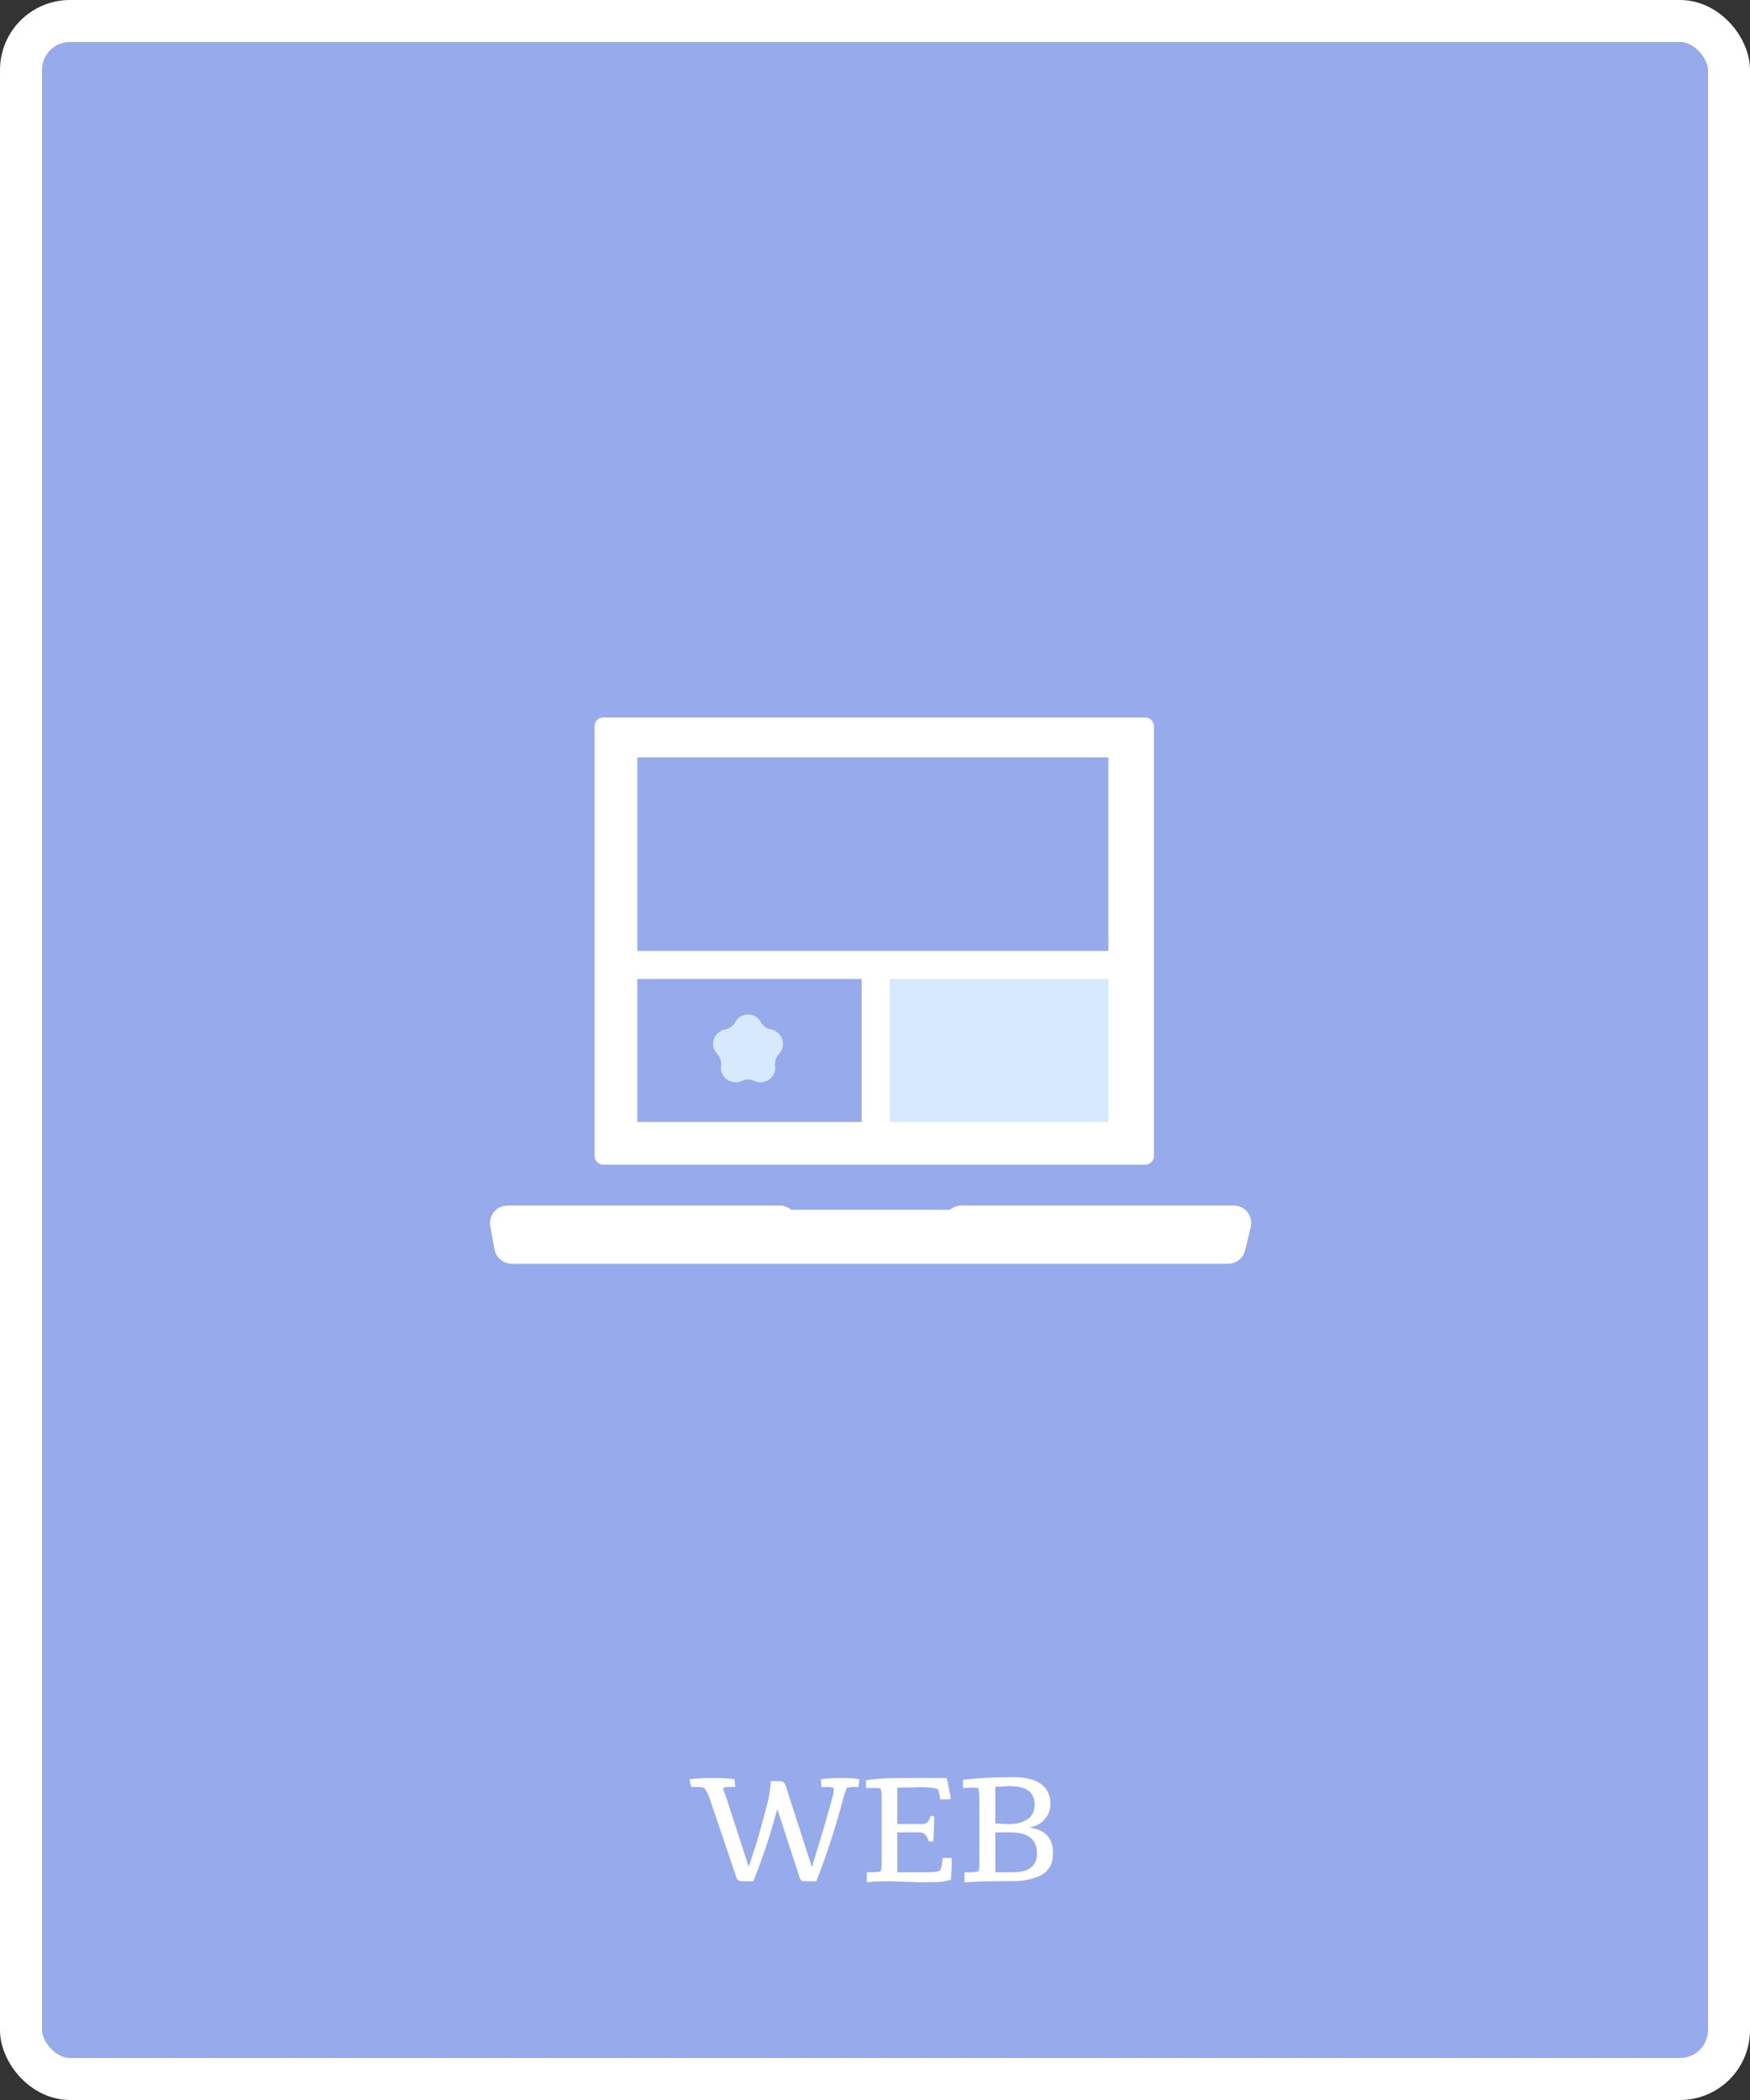 <svg width="200" height="240" viewBox="0 0 200 240" fill="none" xmlns="http://www.w3.org/2000/svg">
<rect x="0" y="0" width="200" height="240" fill="#333333" stroke="none"/>
<rect x="2.4" y="2.4" width="195.2" height="235.2" rx="5.6" fill="#97AAEB" stroke="white" stroke-width="4.8"/>
<path d="M78.795 203.343C79.448 203.245 80.33 203.196 81.44 203.196C82.567 203.196 83.4 203.245 83.938 203.343L84.036 204.224H83.448C83.138 204.224 82.869 204.257 82.64 204.322C82.657 204.453 82.689 204.592 82.738 204.739C82.803 204.886 82.877 205.073 82.959 205.302L85.53 213.237H85.603C85.685 213.024 85.759 212.804 85.824 212.576C85.906 212.331 85.987 212.069 86.069 211.792C86.167 211.514 86.273 211.196 86.387 210.837C86.501 210.478 86.624 210.069 86.755 209.612C86.885 209.139 87.032 208.6 87.195 207.996C87.359 207.392 87.522 206.78 87.685 206.159C87.865 205.539 88.004 204.673 88.102 203.563H89.106C89.383 203.563 89.571 203.653 89.669 203.833C89.701 203.882 89.734 203.939 89.767 204.004L92.755 213.286H92.828C93.057 212.518 93.261 211.833 93.44 211.229C93.636 210.608 93.808 210.053 93.955 209.563C94.102 209.057 94.232 208.608 94.346 208.216C94.461 207.808 94.64 207.171 94.885 206.306C95.146 205.441 95.277 204.918 95.277 204.739V204.42C95.277 204.388 95.269 204.355 95.252 204.322C95.106 204.257 94.836 204.224 94.444 204.224H93.881L93.832 203.343C94.485 203.245 95.277 203.196 96.208 203.196C97.138 203.196 97.808 203.245 98.216 203.343L98.093 204.224H97.677C97.383 204.224 97.089 204.257 96.795 204.322C96.648 204.633 96.501 205.057 96.355 205.596C95.489 208.878 94.469 212.012 93.293 215H91.922C91.71 215 91.587 214.967 91.555 214.902C91.44 214.706 91.367 214.551 91.334 214.437C91.318 214.306 91.293 214.224 91.261 214.192L88.836 206.747C88.036 209.718 87.122 212.469 86.093 215H84.771C84.461 215 84.265 214.878 84.183 214.633L81.024 205.302C80.942 205.09 80.853 204.91 80.755 204.763C80.657 204.6 80.567 204.453 80.485 204.322C80.306 204.257 80.012 204.224 79.603 204.224H78.991L78.795 203.343ZM98.973 203.465C99.936 203.286 101.34 203.196 103.185 203.196H108.205L108.426 204.273C108.442 204.404 108.483 204.608 108.548 204.886C108.613 205.163 108.646 205.408 108.646 205.62L107.446 205.645L107.397 205.253C107.365 205.024 107.299 204.771 107.201 204.494C106.875 204.331 106.173 204.249 105.095 204.249L104.36 204.273L102.548 204.298V208.461H105.34C105.732 208.461 106.001 208.322 106.148 208.045C106.213 207.947 106.279 207.784 106.344 207.555H106.76C106.76 208.6 106.728 209.563 106.662 210.445H106.148C105.969 209.89 105.732 209.563 105.438 209.465C105.34 209.433 105.218 209.416 105.071 209.416H102.548V213.971H106.32C106.94 213.971 107.332 213.873 107.495 213.678C107.593 213.4 107.675 212.951 107.74 212.331C108.083 212.331 108.426 212.331 108.769 212.331V213.286C108.769 213.547 108.752 213.824 108.72 214.118C108.703 214.396 108.687 214.633 108.671 214.829C108.116 214.992 107.552 215.082 106.981 215.098C106.426 215.114 105.92 215.122 105.462 215.122L101.667 215C100.491 215 99.626 215.041 99.071 215.122V213.971H99.805C100.132 213.971 100.409 213.939 100.638 213.873C100.736 213.661 100.777 213.343 100.76 212.918V205.376C100.76 204.935 100.72 204.616 100.638 204.42C100.54 204.371 100.426 204.347 100.295 204.347H98.973V203.465ZM115.789 213.971C117.601 213.971 118.508 213.253 118.508 211.816C118.508 211.016 118.263 210.42 117.773 210.029C117.299 209.62 116.532 209.416 115.471 209.416C115.471 209.416 115.071 209.416 114.271 209.416C113.993 209.416 113.822 209.424 113.757 209.441V213.971H115.789ZM113.757 208.388C114.442 208.437 114.965 208.461 115.324 208.461C116.173 208.461 116.867 208.282 117.406 207.922C117.961 207.563 118.238 207.016 118.238 206.282C118.238 205.188 117.716 204.518 116.671 204.273C116.312 204.176 115.871 204.127 115.348 204.127L114.222 204.176L113.757 204.2V208.388ZM116.304 214.976C115.552 214.992 114.646 215 113.585 215C112.524 215 111.406 215.041 110.23 215.122V213.971H110.94C111.283 213.971 111.569 213.939 111.797 213.873C111.895 213.661 111.936 213.343 111.92 212.918V205.547C111.92 205.041 111.879 204.641 111.797 204.347C111.601 204.314 111.381 204.298 111.136 204.298L110.059 204.347V203.416C111.691 203.204 113.585 203.098 115.74 203.098C118.614 203.098 120.05 204.143 120.05 206.233C120.05 206.869 119.822 207.441 119.365 207.947C118.924 208.453 118.336 208.755 117.601 208.853C119.446 209.098 120.361 210.069 120.344 211.767C120.344 213.155 119.74 214.069 118.532 214.51C117.797 214.788 117.055 214.943 116.304 214.976Z" fill="white"/>
<rect x="68.952" y="83" width="61.927" height="49.108" fill="white" stroke="white" stroke-width="2" stroke-linecap="round" stroke-linejoin="round"/>
<path d="M72.836 108.676H126.674V86.564H113.215H106.485H99.755H93.026H86.296H72.836V108.676Z" fill="#97AAEB"/>
<path d="M58 138.776C57.704 138.776 57.422 138.907 57.233 139.135C57.042 139.362 56.963 139.662 57.016 139.954L57.497 142.61C57.583 143.086 57.997 143.432 58.481 143.432H140.359C140.821 143.432 141.223 143.116 141.331 142.667L141.972 140.011C142.044 139.713 141.975 139.398 141.786 139.157C141.596 138.917 141.307 138.776 141 138.776H120.25H109.875C109.524 138.776 109.2 138.96 109.019 139.259H89.981C89.8 138.96 89.476 138.776 89.125 138.776H78.75H58Z" fill="white" stroke="white" stroke-width="2" stroke-linecap="round" stroke-linejoin="round"/>
<rect x="101.678" y="111.88" width="24.996" height="16.344" fill="#D7E9FF"/>
<rect x="72.836" y="111.88" width="25.637" height="16.344" fill="#97AAEB"/>
<path d="M84.027 116.814C84.66 115.652 86.328 115.652 86.961 116.814V116.814C87.201 117.254 87.627 117.564 88.121 117.656V117.656C89.421 117.9 89.936 119.485 89.027 120.447V120.447C88.683 120.811 88.52 121.312 88.584 121.81V121.81C88.755 123.122 87.406 124.102 86.211 123.534V123.534C85.757 123.319 85.231 123.319 84.777 123.534V123.534C83.582 124.102 82.233 123.122 82.404 121.81V121.81C82.468 121.312 82.305 120.811 81.961 120.447V120.447C81.052 119.485 81.567 117.9 82.867 117.656V117.656C83.361 117.564 83.787 117.254 84.027 116.814V116.814Z" fill="#D7E9FF"/>
</svg>
